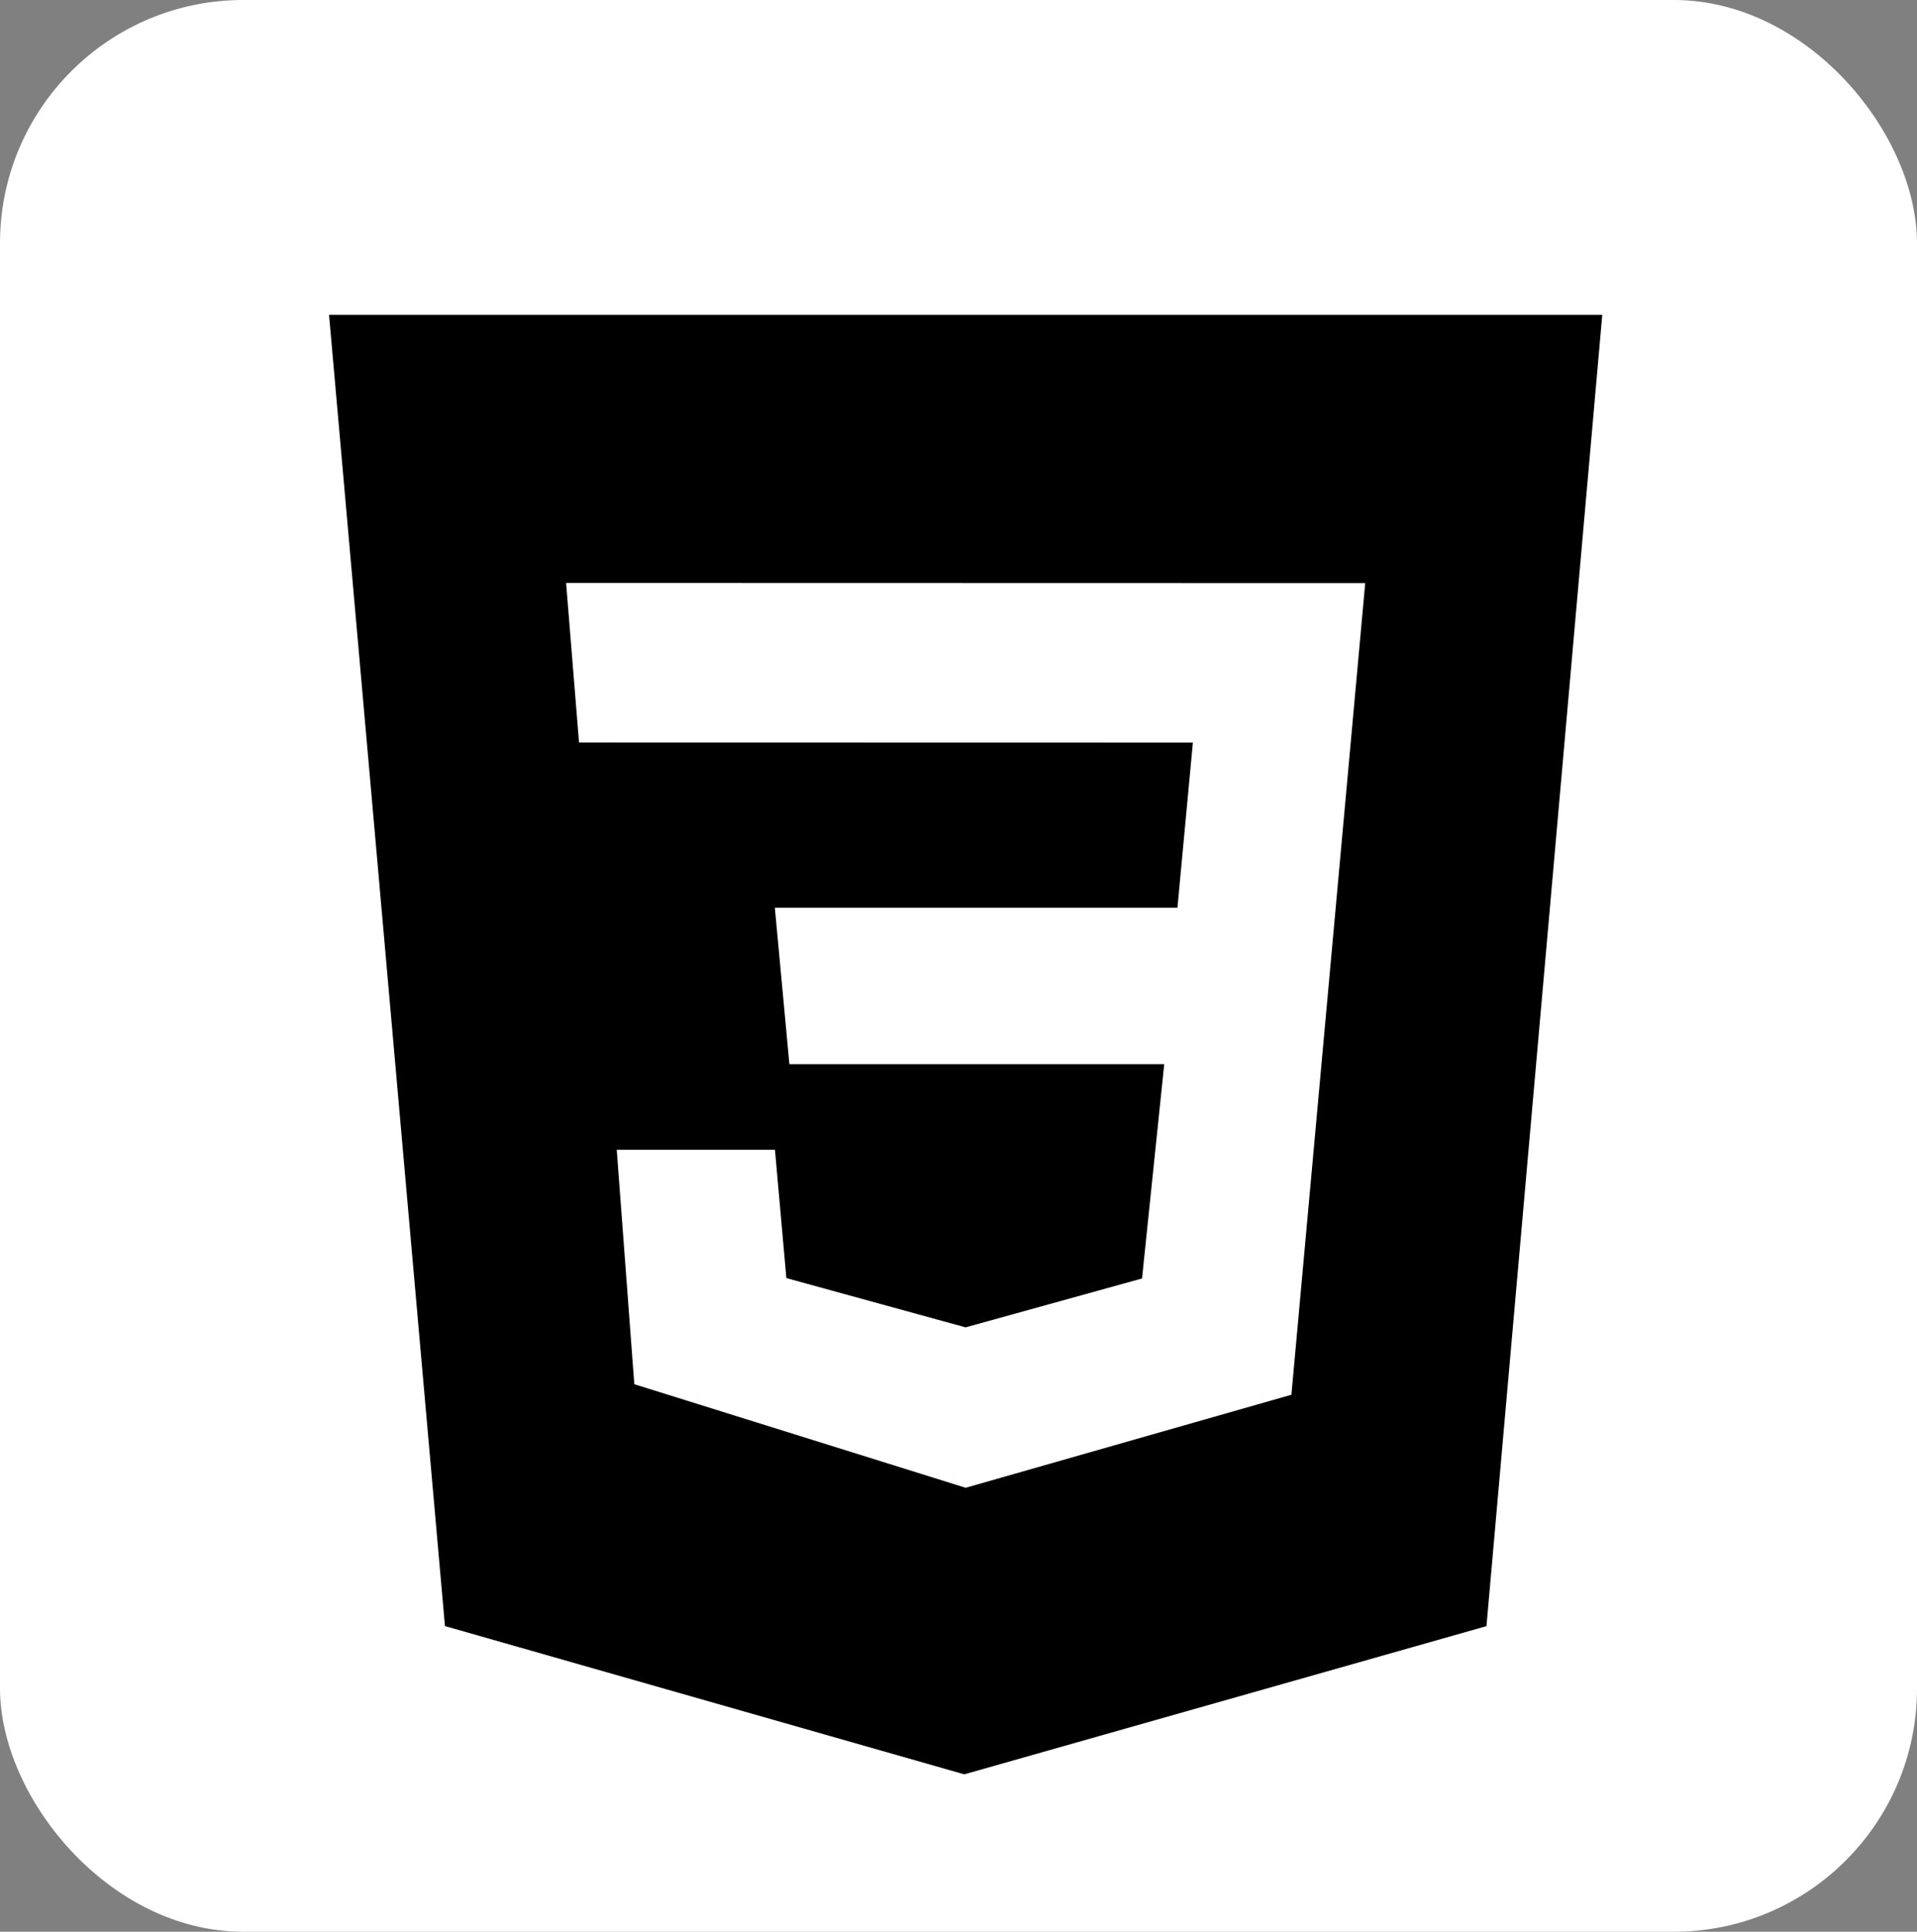 <svg width="134" height="135" viewBox="0 0 134 135" fill="none" xmlns="http://www.w3.org/2000/svg">
<rect x="0" y="0" width="134" height="135" fill="#808080" stroke="none"/>
<rect width="134" height="135" rx="17" fill="white"/>
<path d="M23 22H112L103.905 113.643L67.403 124L31.103 113.639L23 22ZM95.429 40.755L39.571 40.742L40.474 51.886L83.384 51.895L82.304 63.438H54.163L55.18 74.373H81.38L79.829 89.346L67.496 92.763L54.968 89.32L54.171 80.353H43.11L44.339 96.736L67.5 103.974L90.271 97.472L95.429 40.76V40.755Z" fill="black"/>
</svg>
